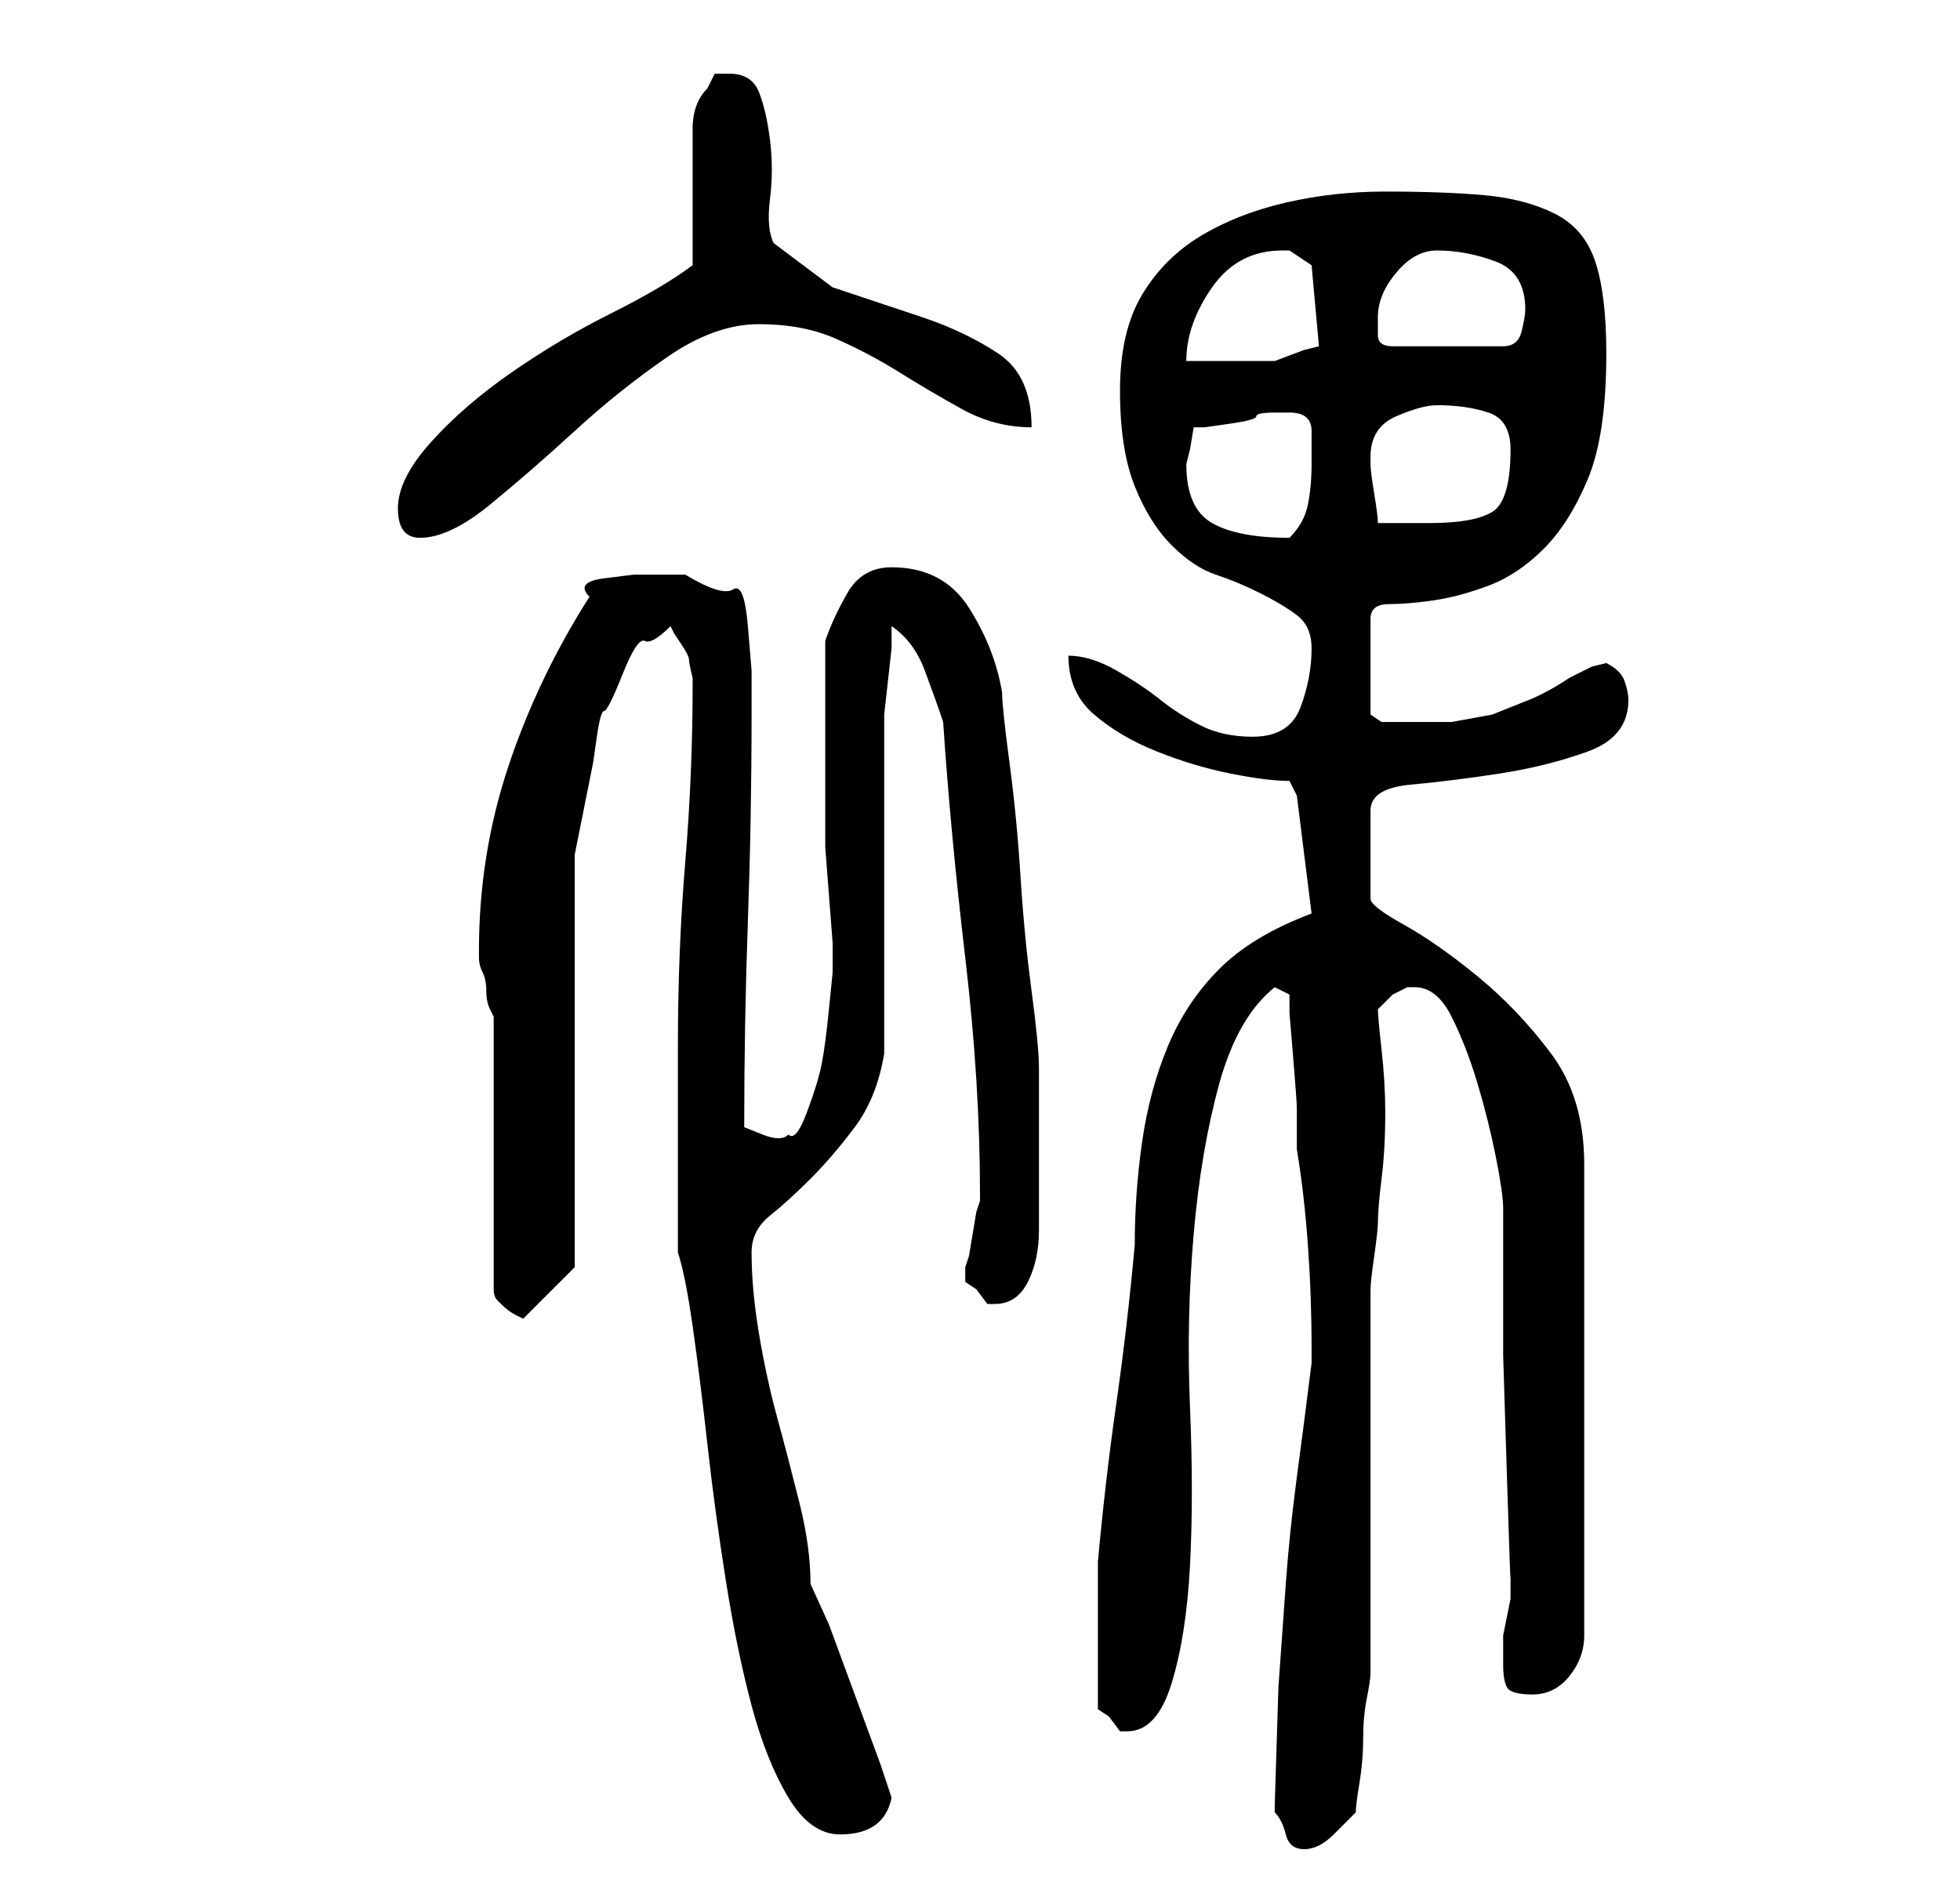 <?xml version="1.0" standalone="no"?>
<!DOCTYPE svg PUBLIC "-//W3C//DTD SVG 1.1//EN" "http://www.w3.org/Graphics/SVG/1.1/DTD/svg11.dtd" >
<svg xmlns="http://www.w3.org/2000/svg" xmlns:xlink="http://www.w3.org/1999/xlink" version="1.1" viewBox="-10 0 266 256">
   <path fill="currentColor"
d="M163 245v1q1 1 1.5 3t2.5 2t4 -2l3 -3q0 -1 0.5 -4t0.5 -6t0.5 -5.5t0.5 -3.5v-52q0 -1 0.5 -4.5t0.5 -4.5q0 -2 0.5 -6t0.5 -9q0 -4 -0.5 -8.5t-0.5 -5.5l2 -2t2 -1h1q3 0 5 4t3.5 9t2.5 10t1 7v6v14t0.5 16t0.5 14v1v0v2t-0.5 2.5t-0.5 2.5v1v3q0 2 0.5 3t3.5 1t5 -2.5
t2 -5.5v-64q0 -9 -4.5 -15t-10 -10.5t-10 -7t-4.5 -3.5v-12q0 -3 5.5 -3.5t12 -1.5t12 -3t5.5 -7q0 -1 -0.5 -2.5t-2.5 -2.5l-2 0.5t-3 1.5q-3 2 -5.5 3l-5 2t-5.5 1h-7h-2.5t-1.5 -1v-13q0 -2 2.5 -2t6 -0.5t7.5 -2t7.5 -5t6 -9.5t2.5 -17q0 -8 -1.5 -12.5t-5.5 -6.5
t-9.5 -2.5t-13.5 -0.5q-7 0 -13.5 1.5t-11.5 4.5t-8 8t-3 13t2 13t5 8t6 4t6 2.5t5 3t2 4.5q0 4 -1.5 8t-6.5 4q-4 0 -7 -1.5t-5.5 -3.5t-6 -4t-6.5 -2q0 5 3.5 8t8.5 5t10 3t8 1l1 2l2 16q-8 3 -12.5 7.5t-7 10.5t-3.5 13t-1 14q-1 11 -2.5 21.5t-2.5 21.5v4v6v5v5l1.5 1
t1.5 2h1q4 0 6 -6.5t2.5 -16t0 -21.5t0.5 -23.5t3.5 -20.5t7.5 -13l2 1v2.5t0.5 6t0.5 7v5.5q1 6 1.5 13t0.5 14v1v1q-1 8 -2 15.5t-1.5 14.5l-1 14t-0.5 16zM82 170q1 3 2 10t2 16t2.5 18.5t3.5 17t5 12.5t7 5q6 0 7 -5l-1.5 -4.5t-3.5 -9.5t-3.5 -9.5t-2.5 -5.5
q0 -5 -1.5 -11t-3 -11.5t-2.5 -11.5t-1 -11q0 -3 2.5 -5t5.5 -5t6 -7t4 -10v-8v-13v-13.5v-8.5v-3t0.5 -4.5t0.5 -4.5v-3q3 2 4.5 6t2.5 7q1 15 3 32t2 32v1l-0.5 1.5t-0.5 3t-0.5 3l-0.5 1.5v0.5v0.5v0.5v0.5l1.5 1t1.5 2h1q3 0 4.5 -3t1.5 -7v-7v-5v-5.5v-4.5
q0 -3 -1 -10.5t-1.5 -15.5t-1.5 -15.5t-1 -9.5q-1 -6 -4.5 -11.5t-10.5 -5.5q-4 0 -6 3.5t-3 6.5v12v12v4t0.5 6.5t0.5 6.5v4t-0.5 5t-1 7.5t-2 6.5t-2.5 3q-1 1 -3.5 0l-2.5 -1q0 -14 0.5 -28t0.5 -28v-6t-0.5 -6t-2 -5t-6.5 -2h-1h-2h-4t-4 0.5t-2 2.5q-7 11 -11 23t-4 25
v0.5v0.5q0 1 0.5 2t0.5 2.5t0.5 2.5l0.5 1v7.5v11.5v11v7q0 1 0.5 1.5l0.5 0.5q1 1 2 1.5l1 0.5l7 -7v-56l0.5 -2.5l1 -5l1 -5t0.5 -3.5t1 -3.5t2.5 -5t3 -4.5t3.5 -2l0.5 1t1 1.5t1 2t0.5 2.5v1q0 12 -1 24t-1 25v28zM44 69q0 4 3 4q4 0 9.5 -4.5t11.5 -10t12.5 -10
t12.5 -4.5t10.5 2t8.5 4.5t8.5 5t9.5 2.5q0 -7 -4.5 -10t-10.5 -5l-12 -4t-8 -6q-1 -2 -0.5 -6t0 -8t-1.5 -6.5t-4 -2.5h-2t-1 2q-2 2 -2 5.5v6.5v6v6q-4 3 -11 6.5t-13.5 8t-11 9.5t-4.5 9zM151 63l0.5 -2t0.5 -3h1.5t3.5 -0.5t3.5 -1t2.5 -0.5h2q3 0 3 2.5v4.5
q0 3 -0.5 5.5t-2.5 4.5q-7 0 -10.5 -2t-3.5 -8zM176 62q0 -4 3.5 -5.5t5.5 -1.5q4 0 7 1t3 5q0 7 -2.5 8.5t-8.5 1.5h-3.5h-3.5q0 -1 -0.5 -4t-0.5 -4v-1zM164 34h1l1.5 1l1.5 1l1 11l-2 0.5t-4 1.5h-2.5h-3.5h-4h-2q0 -5 3.5 -10t9.5 -5zM177 43q0 -3 2.5 -6t5.5 -3
q4 0 8 1.5t4 6.5q0 1 -0.5 3t-2.5 2h-15q-2 0 -2 -1.5v-2.5z" />
</svg>
